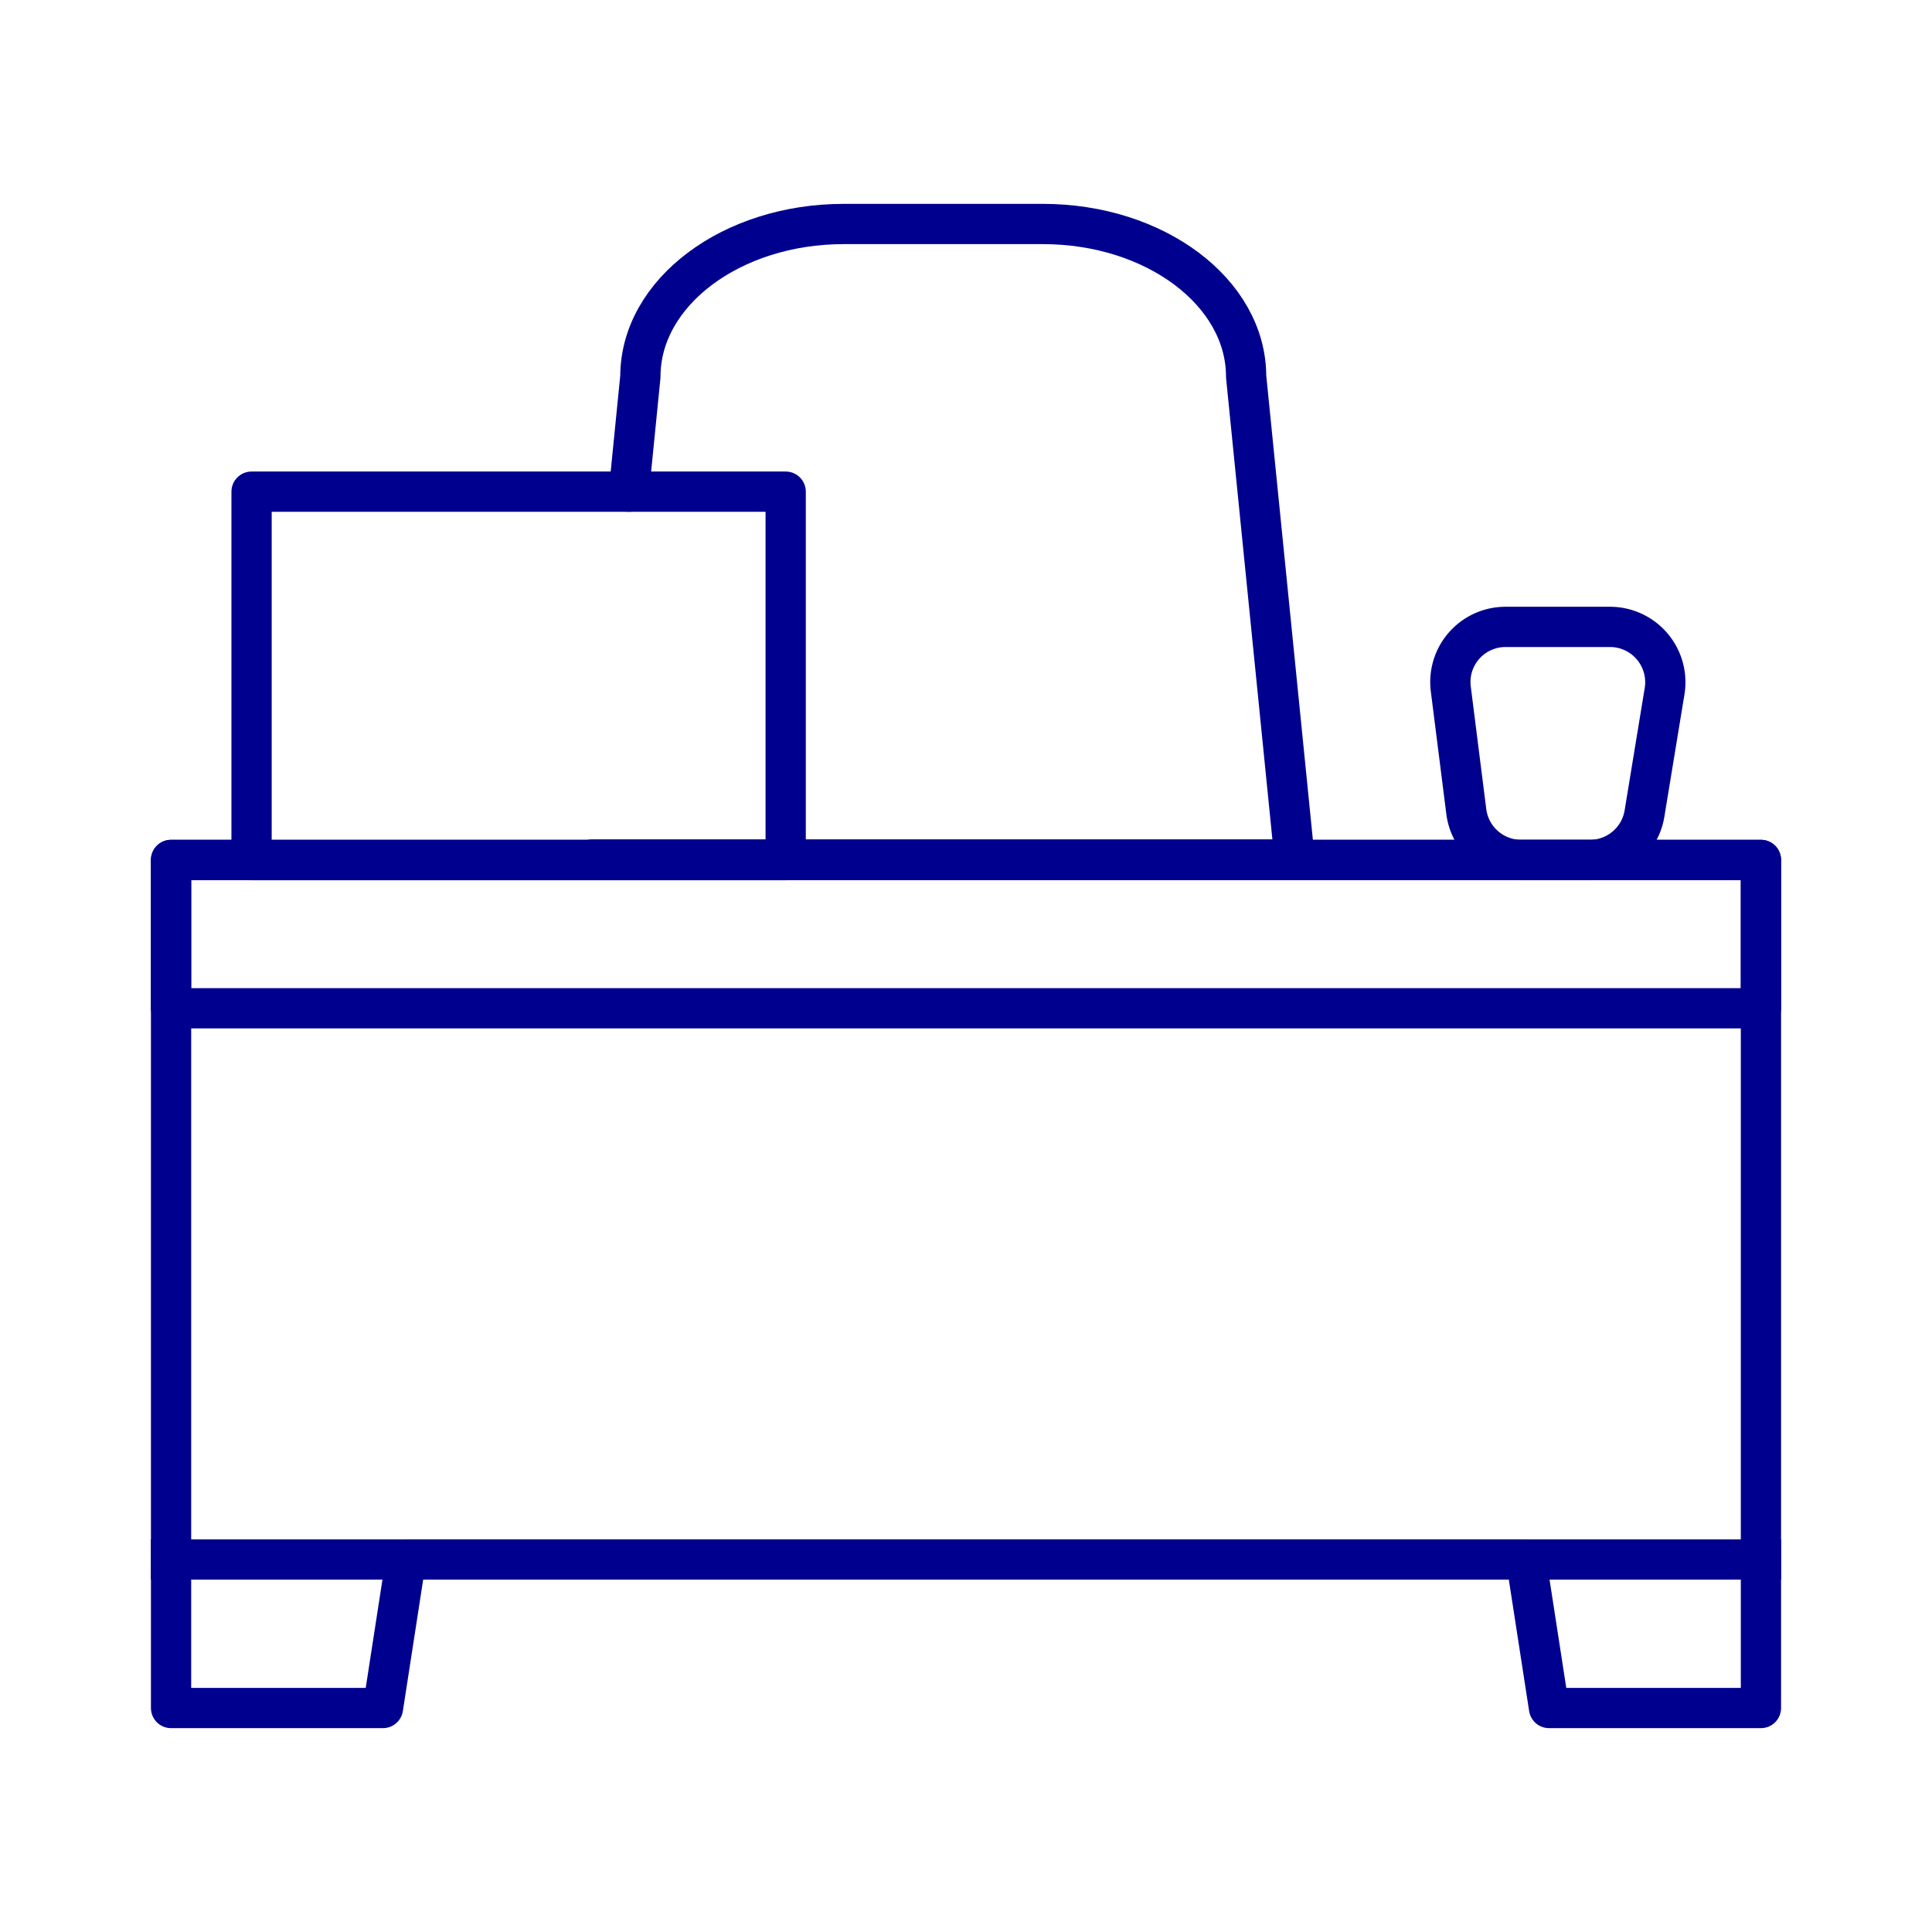 <svg xmlns="http://www.w3.org/2000/svg" viewBox="0 0 96 96"><defs><style>.cls-2{fill:none;stroke:#00008f;stroke-linejoin:round;stroke-width:2px;stroke-linecap:round}</style></defs><g id="Layer_2" data-name="Layer 2"><path fill="#fff" d="M0 0h96v96H0z" id="icons"/><g id="stroke_blue_2px" data-name="stroke blue 2px"><path class="cls-2" d="M87.5 42.73v42.14H76.97l-1.14-7.38H20.17l-1.14 7.38H8.5V42.73h79z"/><path class="cls-2" d="M8.5 42.73h79v7.37h-79z"/><path class="cls-2" d="M79 42.73h-3.41a2.75 2.75 0 0 1-2.73-2.4l-.77-6.09a2.74 2.74 0 0 1 2.73-3.09H80a2.75 2.75 0 0 1 2.71 3.21l-1 6.09A2.75 2.75 0 0 1 79 42.73z"/><path stroke-linecap="square" fill="none" stroke="#00008f" stroke-linejoin="round" stroke-width="2" d="M8.5 77.49h79"/><path class="cls-2" d="M31.25 24.43l.57-5.72c0-4.18 4.53-7.58 10.1-7.58h9.9c5.58 0 10.1 3.4 10.1 7.58l2.41 24H29.42"/><path class="cls-2" d="M12.5 24.43h26.54v18.31H12.5z"/></g></g></svg>